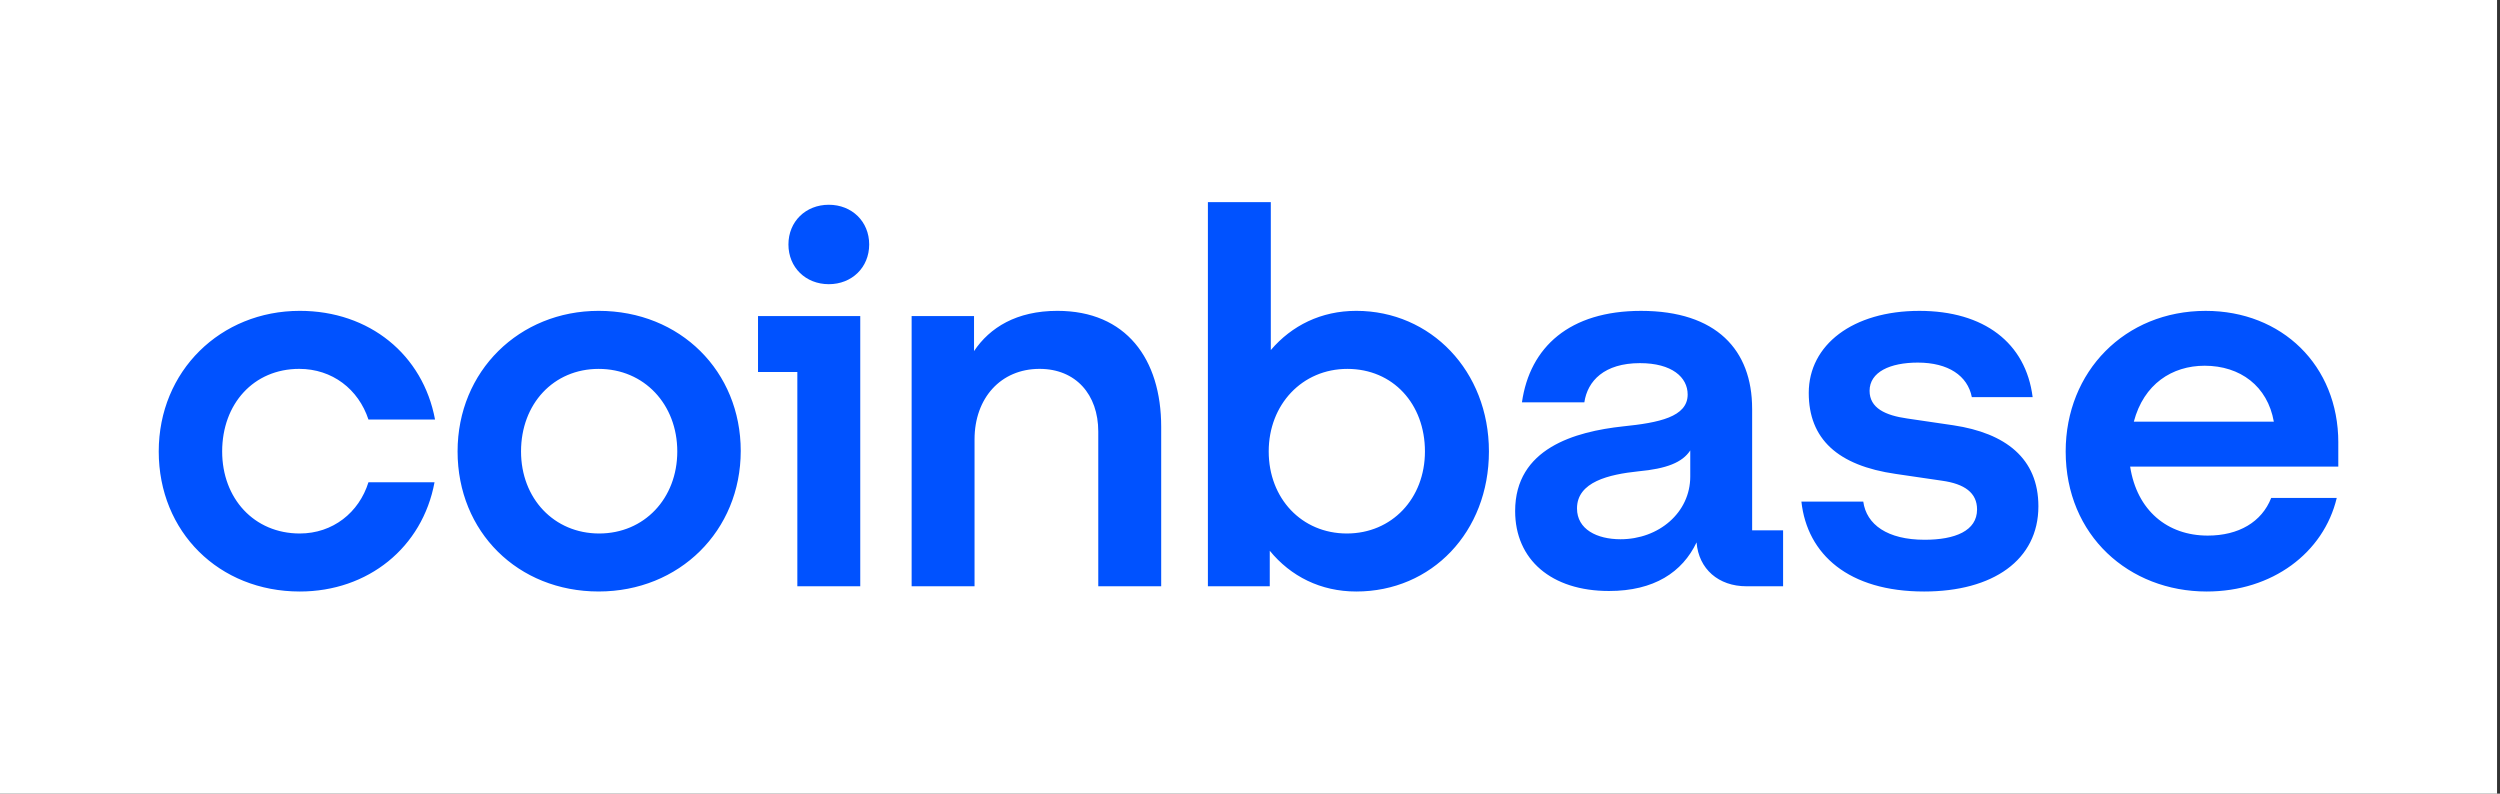 <svg width="126" height="40" viewBox="0 0 126 40" fill="none" xmlns="http://www.w3.org/2000/svg">
<rect x="0" y="0" width="126" height="40" fill="#333333" stroke="none"/>
<rect width="125.851" height="40" fill="white"/>
<path d="M30.171 15.667C26.18 15.667 23.062 18.696 23.062 22.752C23.062 26.807 26.102 29.811 30.171 29.811C34.24 29.811 37.333 26.755 37.333 22.726C37.333 18.722 34.293 15.667 30.171 15.667ZM30.198 26.888C27.925 26.888 26.26 25.123 26.26 22.753C26.26 20.355 27.898 18.592 30.171 18.592C32.47 18.592 34.135 20.383 34.135 22.753C34.135 25.123 32.47 26.888 30.198 26.888ZM38.204 18.749H40.186V29.548H43.357V15.93H38.204V18.749ZM15.082 18.591C16.747 18.591 18.068 19.618 18.57 21.145H21.926C21.318 17.88 18.623 15.667 15.109 15.667C11.118 15.667 8 18.696 8 22.753C8 26.809 11.039 29.812 15.109 29.812C18.544 29.812 21.292 27.599 21.9 24.306H18.57C18.094 25.834 16.773 26.888 15.108 26.888C12.808 26.888 11.197 25.123 11.197 22.753C11.198 20.355 12.783 18.591 15.082 18.591ZM98.454 21.435L96.129 21.093C95.019 20.936 94.227 20.567 94.227 19.697C94.227 18.749 95.258 18.275 96.658 18.275C98.19 18.275 99.168 18.934 99.38 20.014H102.445C102.101 17.274 99.987 15.668 96.737 15.668C93.381 15.668 91.161 17.38 91.161 19.803C91.161 22.12 92.615 23.465 95.548 23.886L97.873 24.227C99.01 24.385 99.644 24.834 99.644 25.676C99.644 26.756 98.534 27.204 97.002 27.204C95.125 27.204 94.068 26.44 93.909 25.282H90.791C91.082 27.942 93.17 29.812 96.975 29.812C100.437 29.812 102.735 28.231 102.735 25.518C102.735 23.095 101.071 21.83 98.454 21.435ZM41.772 10.32C40.609 10.32 39.737 11.163 39.737 12.321C39.737 13.48 40.608 14.323 41.772 14.323C42.934 14.323 43.807 13.48 43.807 12.321C43.807 11.163 42.934 10.32 41.772 10.32ZM88.307 20.593C88.307 17.643 86.511 15.668 82.705 15.668C79.112 15.668 77.103 17.486 76.706 20.278H79.851C80.01 19.198 80.856 18.302 82.653 18.302C84.265 18.302 85.058 19.013 85.058 19.883C85.058 21.016 83.604 21.305 81.807 21.489C79.376 21.753 76.363 22.595 76.363 25.756C76.363 28.206 78.187 29.786 81.094 29.786C83.366 29.786 84.793 28.837 85.507 27.336C85.613 28.679 86.617 29.548 88.018 29.548H89.868V26.73H88.308V20.593H88.307ZM85.189 24.017C85.189 25.835 83.604 27.178 81.674 27.178C80.485 27.178 79.481 26.677 79.481 25.625C79.481 24.281 81.093 23.912 82.573 23.755C84 23.623 84.792 23.307 85.189 22.701V24.017ZM68.356 15.667C66.585 15.667 65.106 16.405 64.049 17.642V10.188H60.878V29.548H63.996V27.758C65.052 29.048 66.559 29.812 68.356 29.812C72.161 29.812 75.042 26.809 75.042 22.753C75.042 18.696 72.109 15.667 68.356 15.667ZM67.881 26.888C65.608 26.888 63.943 25.123 63.943 22.753C63.943 20.383 65.634 18.592 67.906 18.592C70.206 18.592 71.817 20.357 71.817 22.753C71.817 25.123 70.153 26.888 67.881 26.888ZM53.293 15.667C51.232 15.667 49.884 16.509 49.091 17.695V15.93H45.946V29.547H49.117V22.146C49.117 20.065 50.438 18.591 52.394 18.591C54.217 18.591 55.353 19.881 55.353 21.752V29.548H58.524V21.515C58.525 18.09 56.755 15.667 53.293 15.667ZM117.851 22.305C117.851 18.407 114.997 15.668 111.165 15.668C107.096 15.668 104.11 18.723 104.11 22.753C104.11 26.994 107.307 29.812 111.218 29.812C114.522 29.812 117.111 27.862 117.772 25.097H114.468C113.992 26.309 112.83 26.994 111.27 26.994C109.235 26.994 107.702 25.729 107.359 23.517H117.85V22.305H117.851ZM107.545 21.251C108.047 19.354 109.474 18.433 111.113 18.433C112.909 18.433 114.284 19.46 114.601 21.251H107.545Z" fill="#0052FF"/>
</svg>
